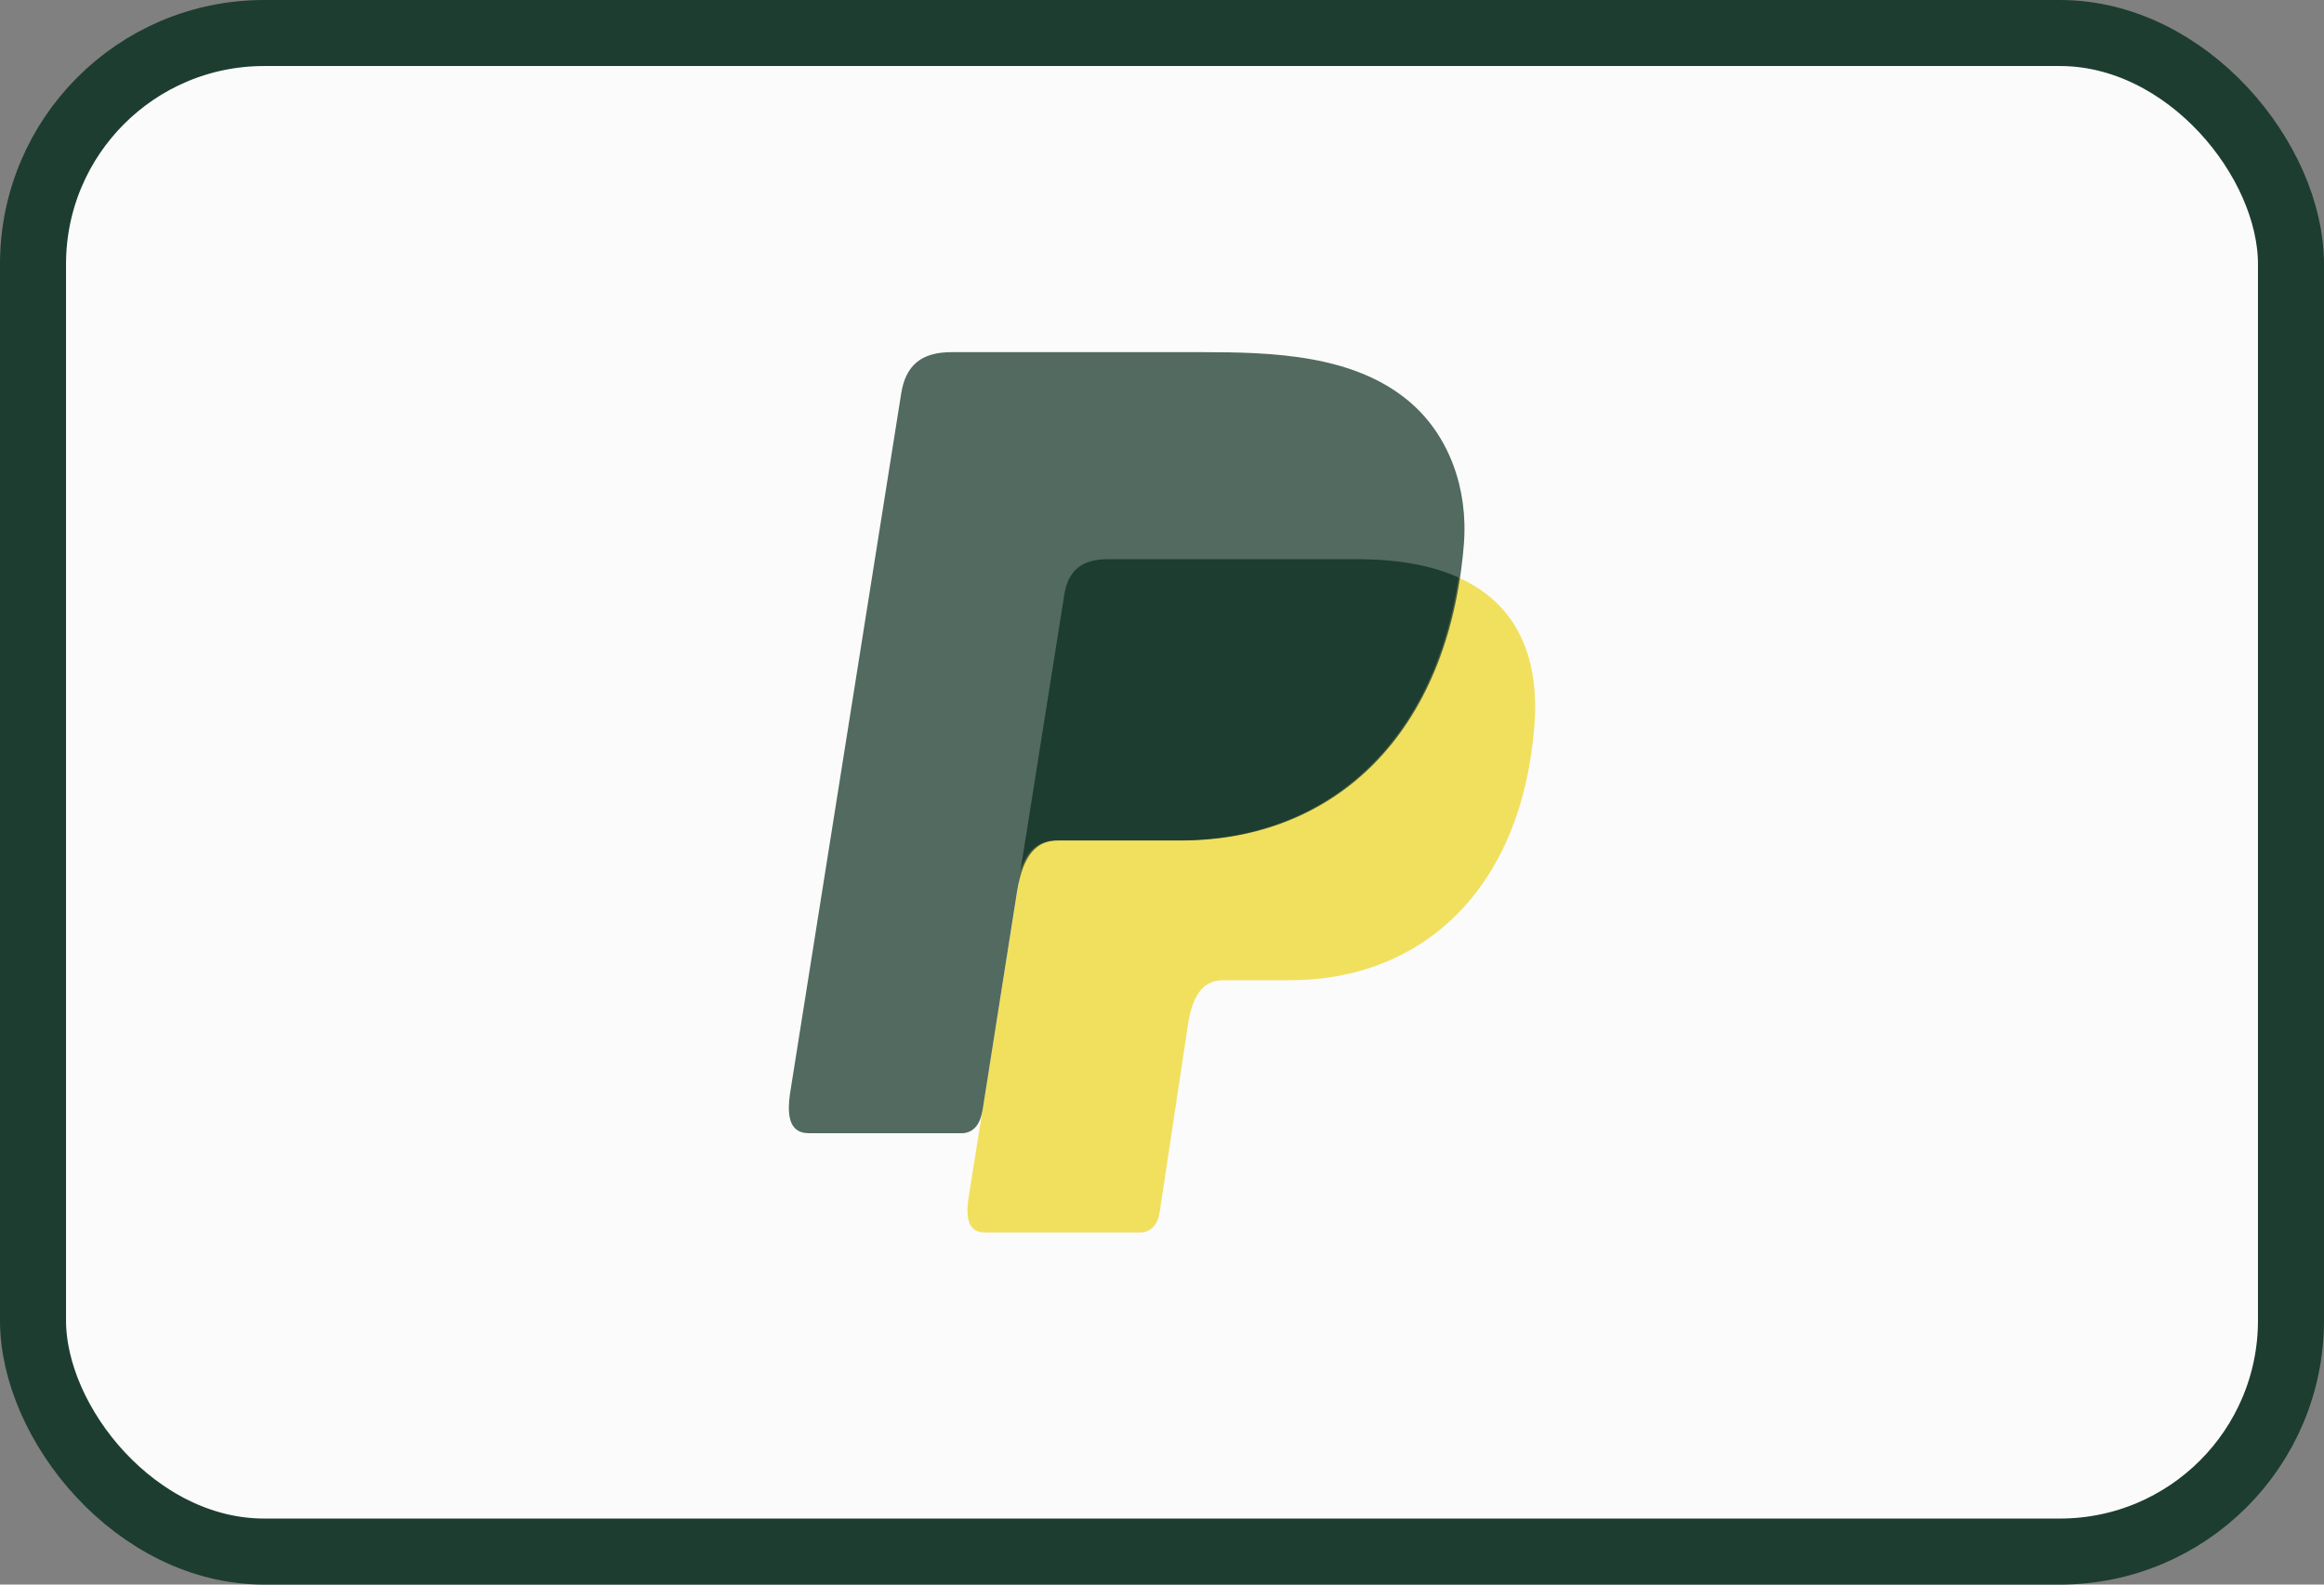 <svg width="44" height="30" viewBox="0 0 44 30" fill="none" xmlns="http://www.w3.org/2000/svg">
<rect x="0" y="0" width="44" height="30" fill="#808080" stroke="none"/>
<rect x="0.625" y="0.625" width="42.75" height="28.75" rx="4.375" fill="#FBFBFB"/>
<rect x="0.625" y="0.625" width="42.75" height="28.75" rx="4.375" stroke="#1D3D30" stroke-width="1.25"/>
<path fill-rule="evenodd" clip-rule="evenodd" d="M20.974 10.59H25.703C28.242 10.59 29.198 11.867 29.05 13.745C28.806 16.844 26.921 18.558 24.421 18.558H23.159C22.816 18.558 22.585 18.784 22.492 19.396L21.956 22.951C21.921 23.182 21.799 23.315 21.616 23.333H18.645C18.365 23.333 18.267 23.121 18.34 22.661L20.151 11.263C20.222 10.807 20.473 10.59 20.974 10.59Z" fill="#F1E05E"/>
<path fill-rule="evenodd" clip-rule="evenodd" d="M18.016 6.667H22.75C24.083 6.667 25.665 6.709 26.722 7.637C27.429 8.257 27.8 9.244 27.715 10.307C27.424 13.9 25.262 15.913 22.362 15.913H20.028C19.63 15.913 19.368 16.175 19.255 16.884L18.604 21.01C18.561 21.276 18.445 21.434 18.237 21.454H15.316C14.993 21.454 14.878 21.211 14.962 20.675L17.062 7.451C17.146 6.919 17.44 6.667 18.016 6.667Z" fill="#1D3D30" fill-opacity="0.76"/>
<path fill-rule="evenodd" clip-rule="evenodd" d="M19.324 16.465L20.15 11.263C20.222 10.807 20.474 10.588 20.974 10.588H25.703C26.486 10.588 27.119 10.71 27.615 10.934C27.14 14.133 25.059 15.909 22.334 15.909H20.004C19.691 15.911 19.462 16.066 19.324 16.465Z" fill="#1D3D30"/>
</svg>

